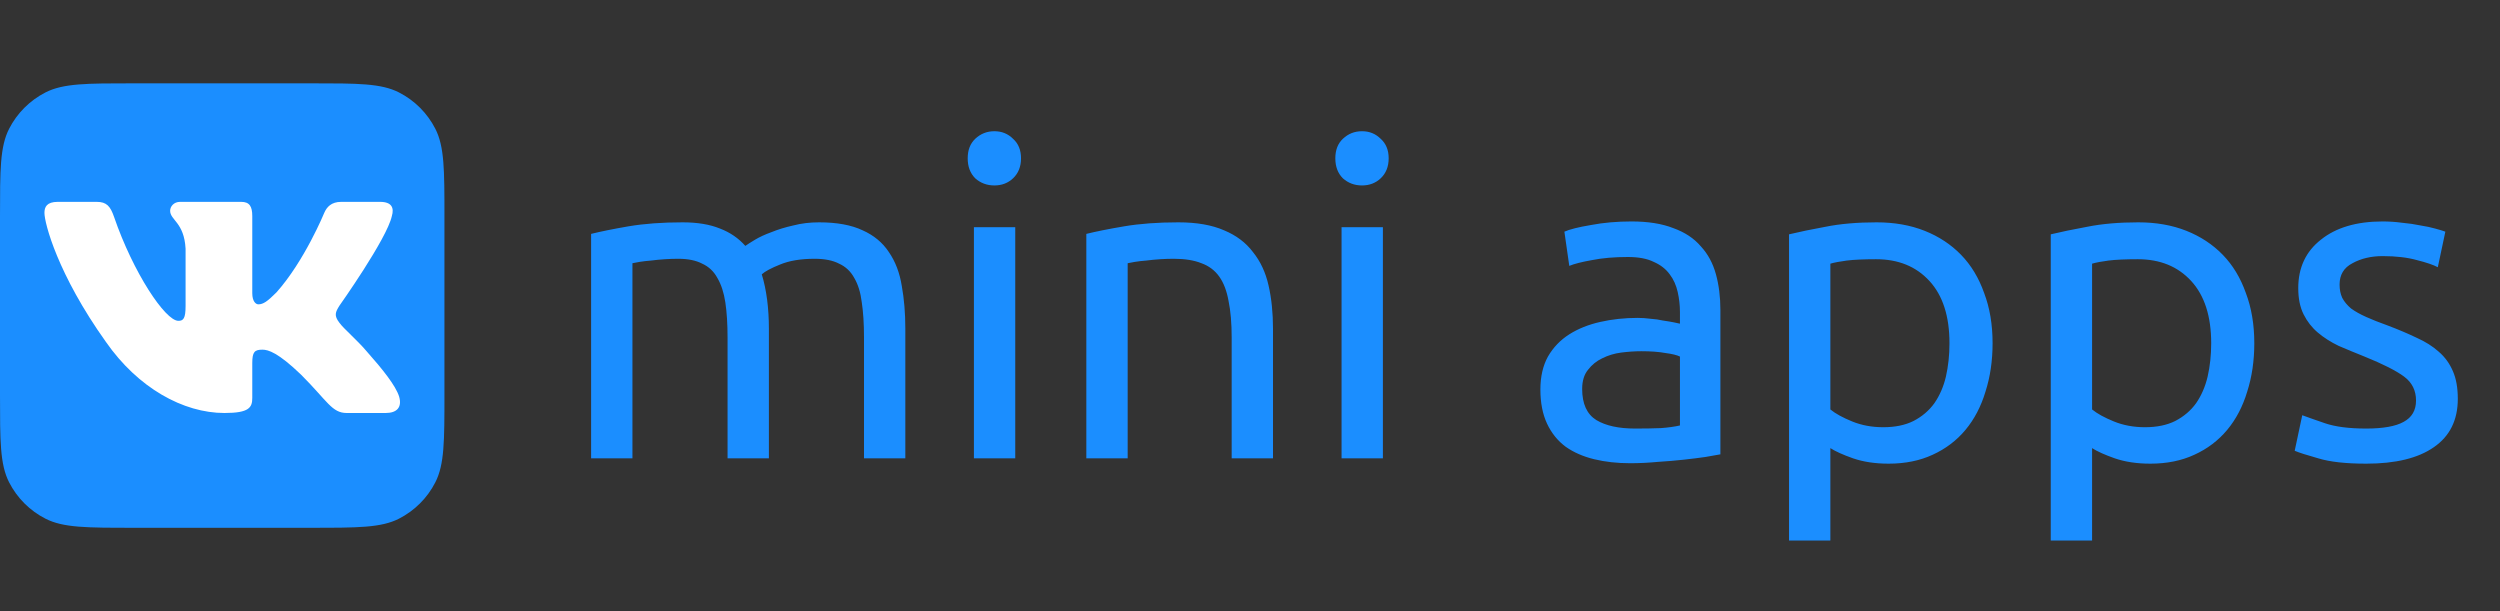 <svg width="90" height="22" viewBox="0 0 90 22" fill="none" xmlns="http://www.w3.org/2000/svg">
<rect x="0" y="0" width="90" height="22" fill="#333333" stroke="none"/>
<path d="M0 7.8C0 6.12 0 5.28 0.327 4.638C0.615 4.074 1.074 3.615 1.638 3.327C2.28 3 3.12 3 4.8 3H11.2C12.88 3 13.72 3 14.362 3.327C14.927 3.615 15.385 4.074 15.673 4.638C16 5.28 16 6.12 16 7.8V14.2C16 15.88 16 16.72 15.673 17.362C15.385 17.927 14.927 18.385 14.362 18.673C13.72 19 12.88 19 11.2 19H4.8C3.12 19 2.28 19 1.638 18.673C1.074 18.385 0.615 17.927 0.327 17.362C0 16.72 0 15.88 0 14.2V7.8Z" fill="#1B8EFF"/>
<path fill-rule="evenodd" clip-rule="evenodd" d="M14.106 7.781C14.195 7.485 14.106 7.267 13.683 7.267H12.283C11.927 7.267 11.762 7.455 11.673 7.663C11.673 7.663 10.961 9.398 9.952 10.526C9.626 10.852 9.478 10.956 9.3 10.956C9.211 10.956 9.082 10.852 9.082 10.556V7.781C9.082 7.425 8.979 7.267 8.682 7.267H6.481C6.259 7.267 6.125 7.432 6.125 7.588C6.125 7.926 6.629 8.004 6.681 8.953V11.015C6.681 11.468 6.6 11.55 6.422 11.55C5.947 11.55 4.792 9.806 4.107 7.811C3.973 7.423 3.838 7.267 3.481 7.267H2.08C1.68 7.267 1.6 7.455 1.6 7.663C1.6 8.034 2.075 9.873 3.811 12.306C4.968 13.968 6.598 14.868 8.082 14.868C8.972 14.868 9.082 14.668 9.082 14.324V13.068C9.082 12.668 9.166 12.588 9.448 12.588C9.656 12.588 10.012 12.692 10.843 13.493C11.792 14.442 11.948 14.868 12.483 14.868H13.883C14.283 14.868 14.483 14.668 14.368 14.274C14.241 13.88 13.788 13.309 13.187 12.633C12.86 12.247 12.371 11.831 12.222 11.624C12.015 11.357 12.074 11.238 12.222 11.001C12.222 11.001 13.928 8.597 14.106 7.781V7.781Z" fill="white"/>
<path d="M21.28 8.42C21.621 8.335 22.069 8.244 22.624 8.148C23.189 8.052 23.84 8.004 24.576 8.004C25.109 8.004 25.557 8.079 25.92 8.228C26.283 8.367 26.587 8.575 26.832 8.852C26.907 8.799 27.024 8.724 27.184 8.628C27.344 8.532 27.541 8.441 27.776 8.356C28.011 8.26 28.272 8.18 28.56 8.116C28.848 8.041 29.157 8.004 29.488 8.004C30.128 8.004 30.651 8.1 31.056 8.292C31.461 8.473 31.776 8.735 32 9.076C32.235 9.417 32.389 9.823 32.464 10.292C32.549 10.761 32.592 11.273 32.592 11.828V16.5H31.104V12.148C31.104 11.657 31.077 11.236 31.024 10.884C30.981 10.532 30.891 10.239 30.752 10.004C30.624 9.769 30.443 9.599 30.208 9.492C29.984 9.375 29.691 9.316 29.328 9.316C28.827 9.316 28.411 9.385 28.08 9.524C27.76 9.652 27.541 9.769 27.424 9.876C27.509 10.153 27.573 10.457 27.616 10.788C27.659 11.119 27.68 11.465 27.68 11.828V16.5H26.192V12.148C26.192 11.657 26.165 11.236 26.112 10.884C26.059 10.532 25.963 10.239 25.824 10.004C25.696 9.769 25.515 9.599 25.28 9.492C25.056 9.375 24.768 9.316 24.416 9.316C24.267 9.316 24.107 9.321 23.936 9.332C23.765 9.343 23.6 9.359 23.44 9.38C23.291 9.391 23.152 9.407 23.024 9.428C22.896 9.449 22.811 9.465 22.768 9.476V16.5H21.28V8.42ZM36.549 16.5H35.061V8.18H36.549V16.5ZM35.797 6.676C35.531 6.676 35.301 6.591 35.109 6.42C34.928 6.239 34.837 5.999 34.837 5.7C34.837 5.401 34.928 5.167 35.109 4.996C35.301 4.815 35.531 4.724 35.797 4.724C36.064 4.724 36.288 4.815 36.469 4.996C36.661 5.167 36.757 5.401 36.757 5.7C36.757 5.999 36.661 6.239 36.469 6.42C36.288 6.591 36.064 6.676 35.797 6.676ZM39.108 8.42C39.45 8.335 39.903 8.244 40.468 8.148C41.033 8.052 41.684 8.004 42.42 8.004C43.081 8.004 43.631 8.1 44.068 8.292C44.505 8.473 44.852 8.735 45.108 9.076C45.375 9.407 45.562 9.807 45.668 10.276C45.775 10.745 45.828 11.263 45.828 11.828V16.5H44.34V12.148C44.34 11.636 44.303 11.199 44.228 10.836C44.164 10.473 44.052 10.18 43.892 9.956C43.732 9.732 43.519 9.572 43.252 9.476C42.986 9.369 42.655 9.316 42.26 9.316C42.1 9.316 41.935 9.321 41.764 9.332C41.593 9.343 41.428 9.359 41.268 9.38C41.119 9.391 40.98 9.407 40.852 9.428C40.735 9.449 40.65 9.465 40.596 9.476V16.5H39.108V8.42ZM49.784 16.5H48.296V8.18H49.784V16.5ZM49.032 6.676C48.765 6.676 48.536 6.591 48.344 6.42C48.162 6.239 48.072 5.999 48.072 5.7C48.072 5.401 48.162 5.167 48.344 4.996C48.536 4.815 48.765 4.724 49.032 4.724C49.298 4.724 49.522 4.815 49.704 4.996C49.896 5.167 49.992 5.401 49.992 5.7C49.992 5.999 49.896 6.239 49.704 6.42C49.522 6.591 49.298 6.676 49.032 6.676ZM58.862 15.428C59.214 15.428 59.523 15.423 59.79 15.412C60.067 15.391 60.296 15.359 60.478 15.316V12.836C60.371 12.783 60.195 12.74 59.95 12.708C59.715 12.665 59.427 12.644 59.086 12.644C58.862 12.644 58.622 12.66 58.366 12.692C58.12 12.724 57.891 12.793 57.678 12.9C57.475 12.996 57.304 13.135 57.166 13.316C57.027 13.487 56.958 13.716 56.958 14.004C56.958 14.537 57.128 14.911 57.47 15.124C57.811 15.327 58.275 15.428 58.862 15.428ZM58.734 7.972C59.331 7.972 59.832 8.052 60.238 8.212C60.654 8.361 60.984 8.58 61.23 8.868C61.486 9.145 61.667 9.481 61.774 9.876C61.88 10.26 61.934 10.687 61.934 11.156V16.356C61.806 16.377 61.624 16.409 61.39 16.452C61.166 16.484 60.91 16.516 60.622 16.548C60.334 16.58 60.019 16.607 59.678 16.628C59.347 16.66 59.016 16.676 58.686 16.676C58.216 16.676 57.784 16.628 57.39 16.532C56.995 16.436 56.654 16.287 56.366 16.084C56.078 15.871 55.854 15.593 55.694 15.252C55.534 14.911 55.454 14.5 55.454 14.02C55.454 13.561 55.544 13.167 55.726 12.836C55.918 12.505 56.174 12.239 56.494 12.036C56.814 11.833 57.187 11.684 57.614 11.588C58.04 11.492 58.488 11.444 58.958 11.444C59.107 11.444 59.262 11.455 59.422 11.476C59.582 11.487 59.731 11.508 59.87 11.54C60.019 11.561 60.147 11.583 60.254 11.604C60.36 11.625 60.435 11.641 60.478 11.652V11.236C60.478 10.991 60.451 10.751 60.398 10.516C60.344 10.271 60.248 10.057 60.11 9.876C59.971 9.684 59.779 9.535 59.534 9.428C59.299 9.311 58.99 9.252 58.606 9.252C58.115 9.252 57.683 9.289 57.31 9.364C56.947 9.428 56.675 9.497 56.494 9.572L56.318 8.34C56.51 8.255 56.83 8.175 57.278 8.1C57.726 8.015 58.211 7.972 58.734 7.972ZM70.181 12.356C70.181 11.385 69.941 10.639 69.461 10.116C68.981 9.593 68.341 9.332 67.541 9.332C67.093 9.332 66.741 9.348 66.485 9.38C66.24 9.412 66.042 9.449 65.893 9.492V14.74C66.074 14.889 66.336 15.033 66.677 15.172C67.018 15.311 67.392 15.38 67.797 15.38C68.224 15.38 68.586 15.305 68.885 15.156C69.194 14.996 69.445 14.783 69.637 14.516C69.829 14.239 69.968 13.919 70.053 13.556C70.138 13.183 70.181 12.783 70.181 12.356ZM71.733 12.356C71.733 12.985 71.648 13.567 71.477 14.1C71.317 14.633 71.077 15.092 70.757 15.476C70.437 15.86 70.042 16.159 69.573 16.372C69.114 16.585 68.586 16.692 67.989 16.692C67.509 16.692 67.082 16.628 66.709 16.5C66.346 16.372 66.074 16.249 65.893 16.132V19.46H64.405V8.436C64.757 8.351 65.194 8.26 65.717 8.164C66.25 8.057 66.864 8.004 67.557 8.004C68.197 8.004 68.773 8.105 69.285 8.308C69.797 8.511 70.234 8.799 70.597 9.172C70.96 9.545 71.237 10.004 71.429 10.548C71.632 11.081 71.733 11.684 71.733 12.356ZM79.603 12.356C79.603 11.385 79.363 10.639 78.883 10.116C78.403 9.593 77.763 9.332 76.963 9.332C76.515 9.332 76.163 9.348 75.907 9.38C75.662 9.412 75.464 9.449 75.315 9.492V14.74C75.496 14.889 75.757 15.033 76.099 15.172C76.44 15.311 76.814 15.38 77.219 15.38C77.645 15.38 78.008 15.305 78.307 15.156C78.616 14.996 78.867 14.783 79.059 14.516C79.251 14.239 79.389 13.919 79.475 13.556C79.56 13.183 79.603 12.783 79.603 12.356ZM81.155 12.356C81.155 12.985 81.07 13.567 80.899 14.1C80.739 14.633 80.499 15.092 80.179 15.476C79.859 15.86 79.464 16.159 78.995 16.372C78.536 16.585 78.008 16.692 77.411 16.692C76.931 16.692 76.504 16.628 76.131 16.5C75.768 16.372 75.496 16.249 75.315 16.132V19.46H73.827V8.436C74.179 8.351 74.616 8.26 75.139 8.164C75.672 8.057 76.285 8.004 76.979 8.004C77.619 8.004 78.195 8.105 78.707 8.308C79.219 8.511 79.656 8.799 80.019 9.172C80.382 9.545 80.659 10.004 80.851 10.548C81.053 11.081 81.155 11.684 81.155 12.356ZM85.185 15.428C85.793 15.428 86.241 15.348 86.529 15.188C86.827 15.028 86.977 14.772 86.977 14.42C86.977 14.057 86.833 13.769 86.545 13.556C86.257 13.343 85.782 13.103 85.121 12.836C84.801 12.708 84.491 12.58 84.193 12.452C83.905 12.313 83.654 12.153 83.441 11.972C83.227 11.791 83.057 11.572 82.929 11.316C82.801 11.06 82.737 10.745 82.737 10.372C82.737 9.636 83.009 9.055 83.553 8.628C84.097 8.191 84.838 7.972 85.777 7.972C86.011 7.972 86.246 7.988 86.481 8.02C86.715 8.041 86.934 8.073 87.137 8.116C87.339 8.148 87.515 8.185 87.665 8.228C87.825 8.271 87.947 8.308 88.033 8.34L87.761 9.62C87.601 9.535 87.35 9.449 87.009 9.364C86.667 9.268 86.257 9.22 85.777 9.22C85.361 9.22 84.998 9.305 84.689 9.476C84.379 9.636 84.225 9.892 84.225 10.244C84.225 10.425 84.257 10.585 84.321 10.724C84.395 10.863 84.502 10.991 84.641 11.108C84.79 11.215 84.971 11.316 85.185 11.412C85.398 11.508 85.654 11.609 85.953 11.716C86.347 11.865 86.699 12.015 87.009 12.164C87.318 12.303 87.579 12.468 87.793 12.66C88.017 12.852 88.187 13.087 88.305 13.364C88.422 13.631 88.481 13.961 88.481 14.356C88.481 15.124 88.193 15.705 87.617 16.1C87.051 16.495 86.241 16.692 85.185 16.692C84.449 16.692 83.873 16.628 83.457 16.5C83.041 16.383 82.758 16.292 82.609 16.228L82.881 14.948C83.051 15.012 83.323 15.108 83.697 15.236C84.07 15.364 84.566 15.428 85.185 15.428Z" fill="#1B8EFF"/>
</svg>
